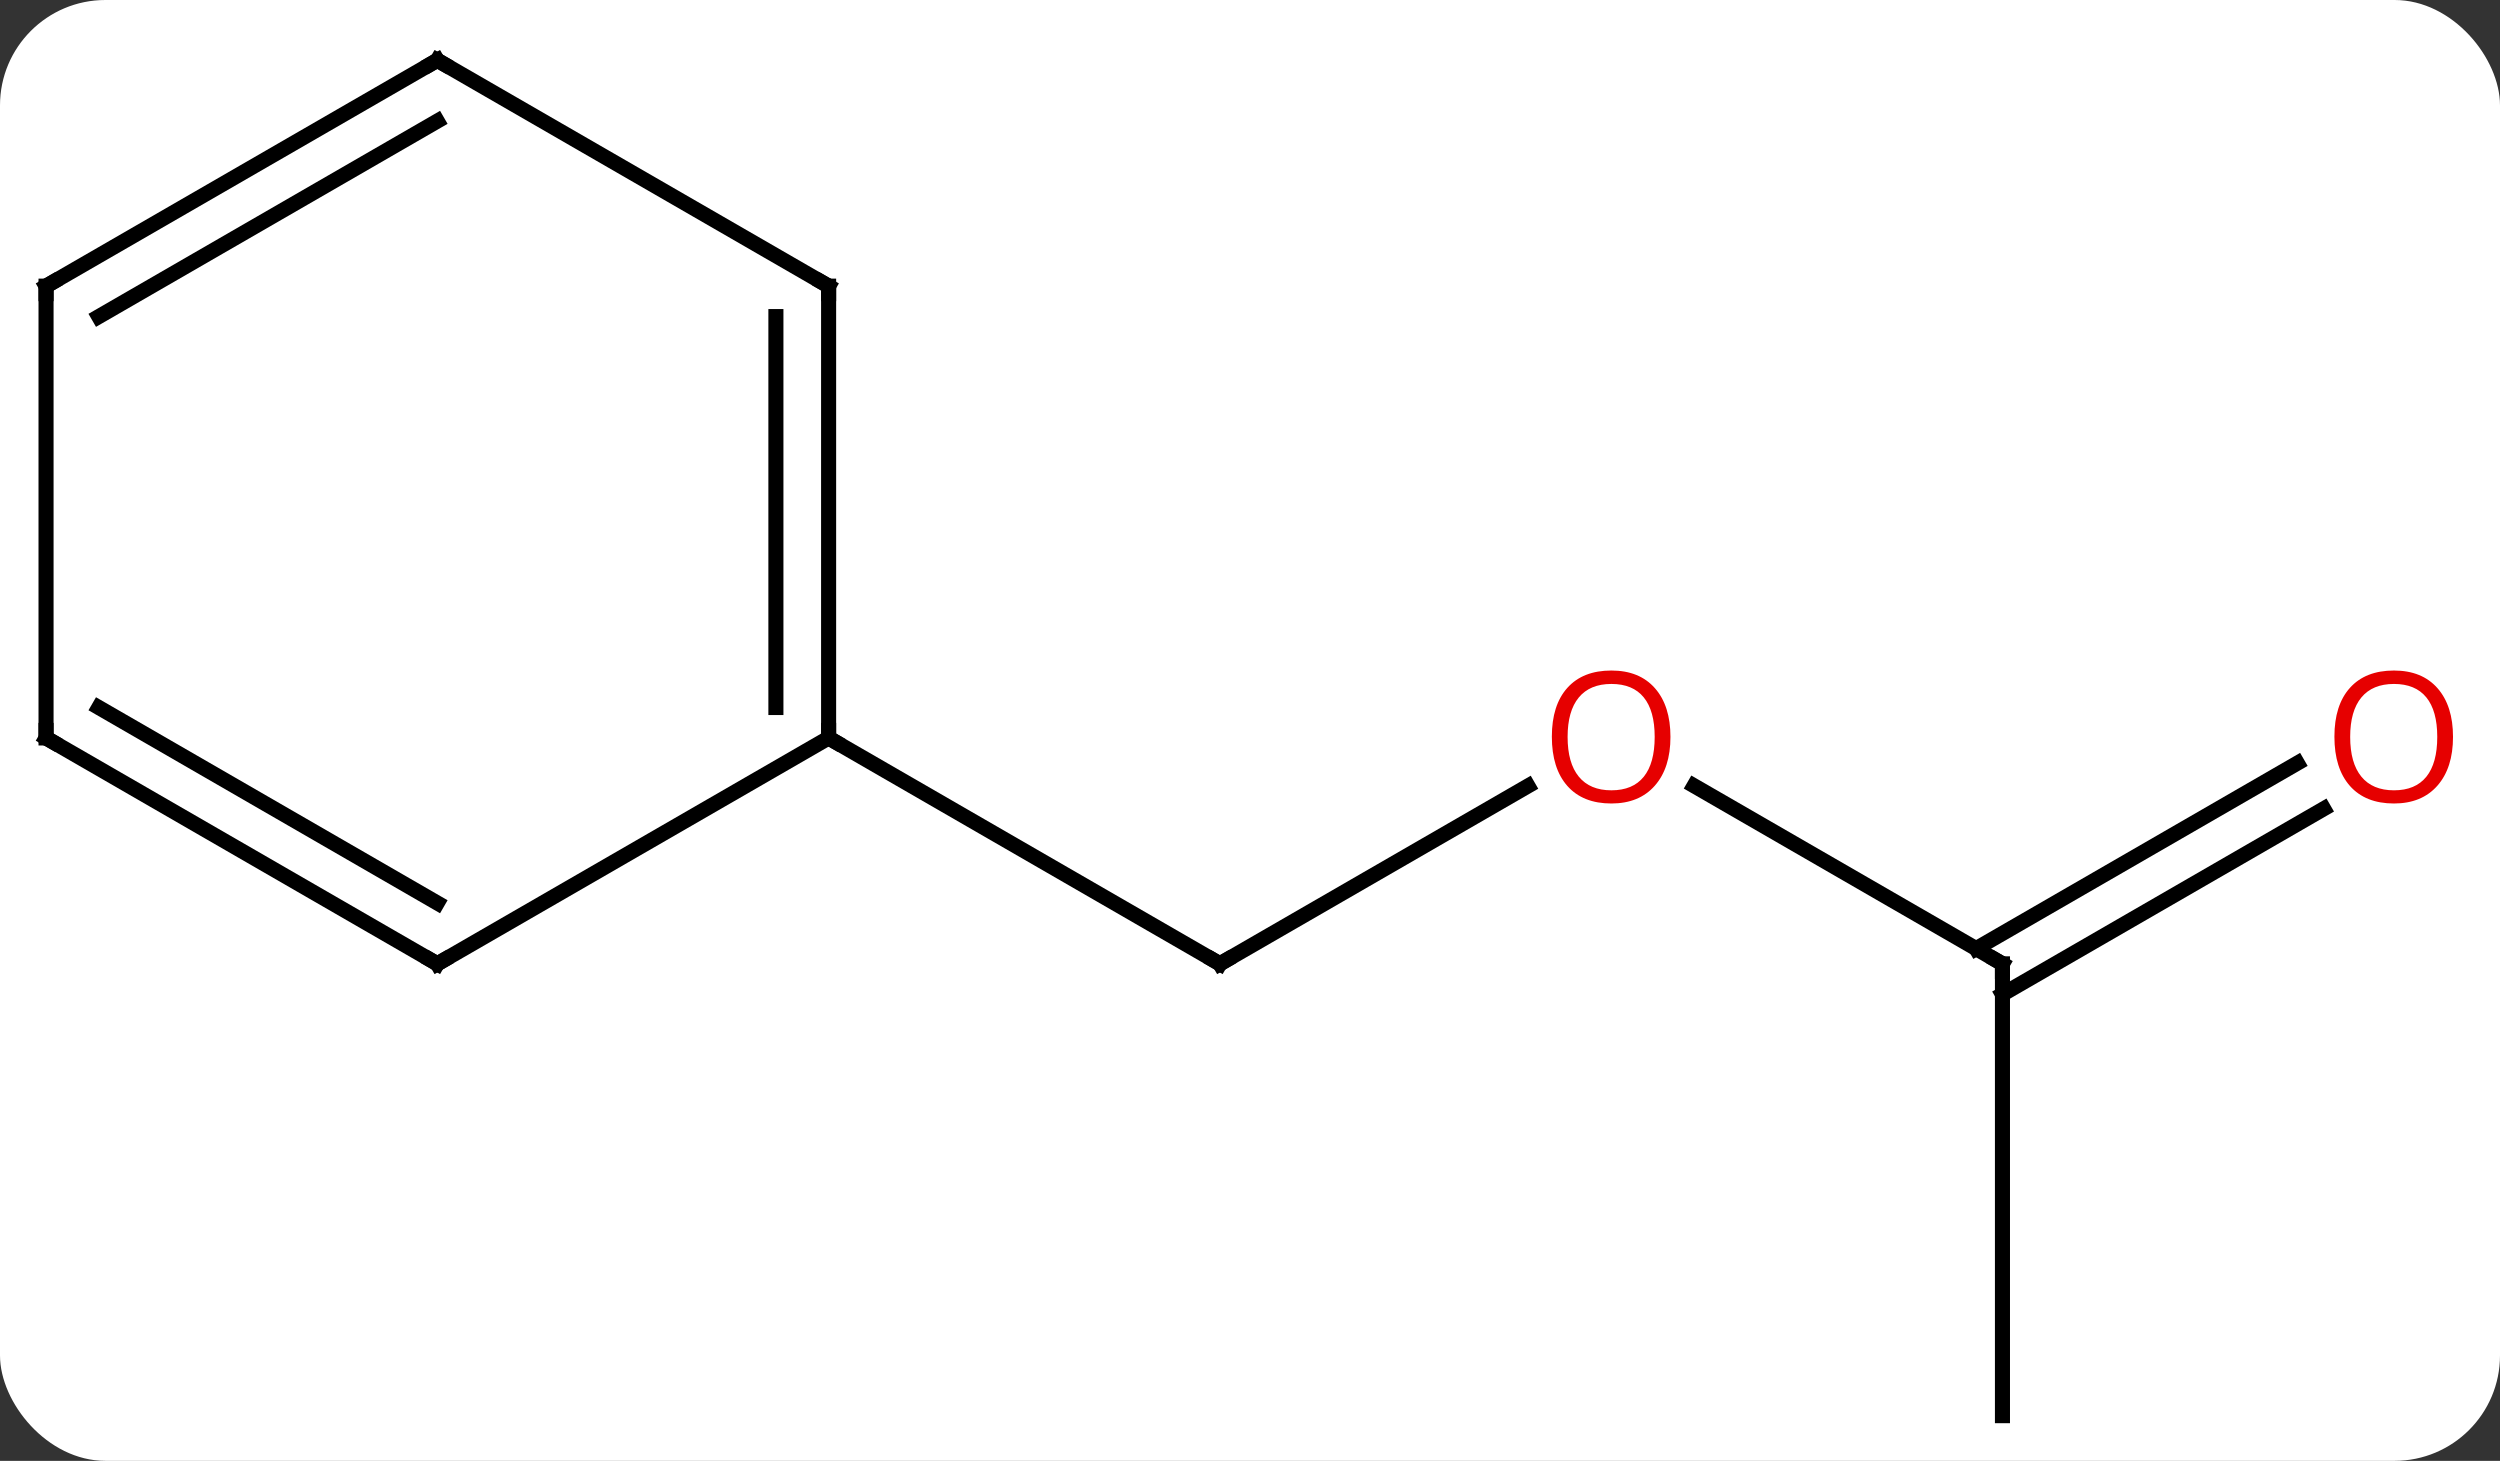 <svg width="166" viewBox="0 0 166 97" style="fill-opacity:1; color-rendering:auto; color-interpolation:auto; text-rendering:auto; stroke:black; stroke-linecap:square; stroke-miterlimit:10; shape-rendering:auto; stroke-opacity:1; fill:black; stroke-dasharray:none; font-weight:normal; stroke-width:1; font-family:'Open Sans'; font-style:normal; stroke-linejoin:miter; font-size:12; stroke-dashoffset:0; image-rendering:auto;" height="97" class="cas-substance-image" xmlns:xlink="http://www.w3.org/1999/xlink" xmlns="http://www.w3.org/2000/svg"><rect x="0" y="0" width="166" height="97" fill="#333333" stroke="none"/><svg class="cas-substance-single-component"><rect y="0" x="0" width="166" stroke="none" ry="7" rx="7" height="97" fill="white" class="cas-substance-group"/><svg y="0" x="0" width="166" viewBox="0 0 166 97" style="fill:black;" height="97" class="cas-substance-single-component-image"><svg><g><g transform="translate(81,49)" style="text-rendering:geometricPrecision; color-rendering:optimizeQuality; color-interpolation:linearRGB; stroke-linecap:butt; image-rendering:optimizeQuality;"><line y2="3.189" y1="15" x2="20.457" x1="0" style="fill:none;"/><line y2="0" y1="15" x2="-25.98" x1="0" style="fill:none;"/><line y2="15" y1="3.178" x2="51.963" x1="31.486" style="fill:none;"/><line y2="45" y1="15" x2="51.963" x1="51.963" style="fill:none;"/><line y2="4.704" y1="17.021" x2="73.295" x1="51.963" style="fill:none;"/><line y2="1.673" y1="13.99" x2="71.545" x1="50.213" style="fill:none;"/><line y2="-30" y1="0" x2="-25.98" x1="-25.98" style="fill:none;"/><line y2="-27.979" y1="-2.021" x2="-29.48" x1="-29.48" style="fill:none;"/><line y2="15" y1="0" x2="-51.963" x1="-25.98" style="fill:none;"/><line y2="-45" y1="-30" x2="-51.963" x1="-25.98" style="fill:none;"/><line y2="0" y1="15" x2="-77.943" x1="-51.963" style="fill:none;"/><line y2="-2.021" y1="10.959" x2="-74.443" x1="-51.963" style="fill:none;"/><line y2="-30" y1="-45" x2="-77.943" x1="-51.963" style="fill:none;"/><line y2="-27.979" y1="-40.959" x2="-74.443" x1="-51.963" style="fill:none;"/><line y2="-30" y1="0" x2="-77.943" x1="-77.943" style="fill:none;"/><path style="fill:none; stroke-miterlimit:5;" d="M0.433 14.75 L0 15 L-0.433 14.75"/></g><g transform="translate(81,49)" style="stroke-linecap:butt; fill:rgb(230,0,0); text-rendering:geometricPrecision; color-rendering:optimizeQuality; image-rendering:optimizeQuality; font-family:'Open Sans'; stroke:rgb(230,0,0); color-interpolation:linearRGB; stroke-miterlimit:5;"><path style="stroke:none;" d="M29.918 -0.07 Q29.918 1.992 28.878 3.172 Q27.839 4.352 25.996 4.352 Q24.105 4.352 23.074 3.188 Q22.043 2.023 22.043 -0.086 Q22.043 -2.18 23.074 -3.328 Q24.105 -4.477 25.996 -4.477 Q27.855 -4.477 28.886 -3.305 Q29.918 -2.133 29.918 -0.07 ZM23.089 -0.07 Q23.089 1.664 23.832 2.57 Q24.574 3.477 25.996 3.477 Q27.418 3.477 28.144 2.578 Q28.871 1.68 28.871 -0.07 Q28.871 -1.805 28.144 -2.695 Q27.418 -3.586 25.996 -3.586 Q24.574 -3.586 23.832 -2.688 Q23.089 -1.789 23.089 -0.07 Z"/><path style="fill:none; stroke:black;" d="M51.53 14.75 L51.963 15 L51.963 15.5"/><path style="stroke:none;" d="M81.88 -0.07 Q81.88 1.992 80.841 3.172 Q79.802 4.352 77.959 4.352 Q76.068 4.352 75.037 3.188 Q74.005 2.023 74.005 -0.086 Q74.005 -2.18 75.037 -3.328 Q76.068 -4.477 77.959 -4.477 Q79.818 -4.477 80.849 -3.305 Q81.88 -2.133 81.88 -0.07 ZM75.052 -0.07 Q75.052 1.664 75.795 2.57 Q76.537 3.477 77.959 3.477 Q79.38 3.477 80.107 2.578 Q80.834 1.68 80.834 -0.07 Q80.834 -1.805 80.107 -2.695 Q79.38 -3.586 77.959 -3.586 Q76.537 -3.586 75.795 -2.688 Q75.052 -1.789 75.052 -0.07 Z"/><path style="fill:none; stroke:black;" d="M-25.98 -0.5 L-25.98 0 L-25.547 0.25"/><path style="fill:none; stroke:black;" d="M-25.98 -29.5 L-25.98 -30 L-26.413 -30.25"/><path style="fill:none; stroke:black;" d="M-51.53 14.75 L-51.963 15 L-52.396 14.75"/><path style="fill:none; stroke:black;" d="M-51.53 -44.75 L-51.963 -45 L-52.396 -44.75"/><path style="fill:none; stroke:black;" d="M-77.51 0.25 L-77.943 0 L-77.943 -0.5"/><path style="fill:none; stroke:black;" d="M-77.51 -30.25 L-77.943 -30 L-77.943 -29.5"/></g></g></svg></svg></svg></svg>